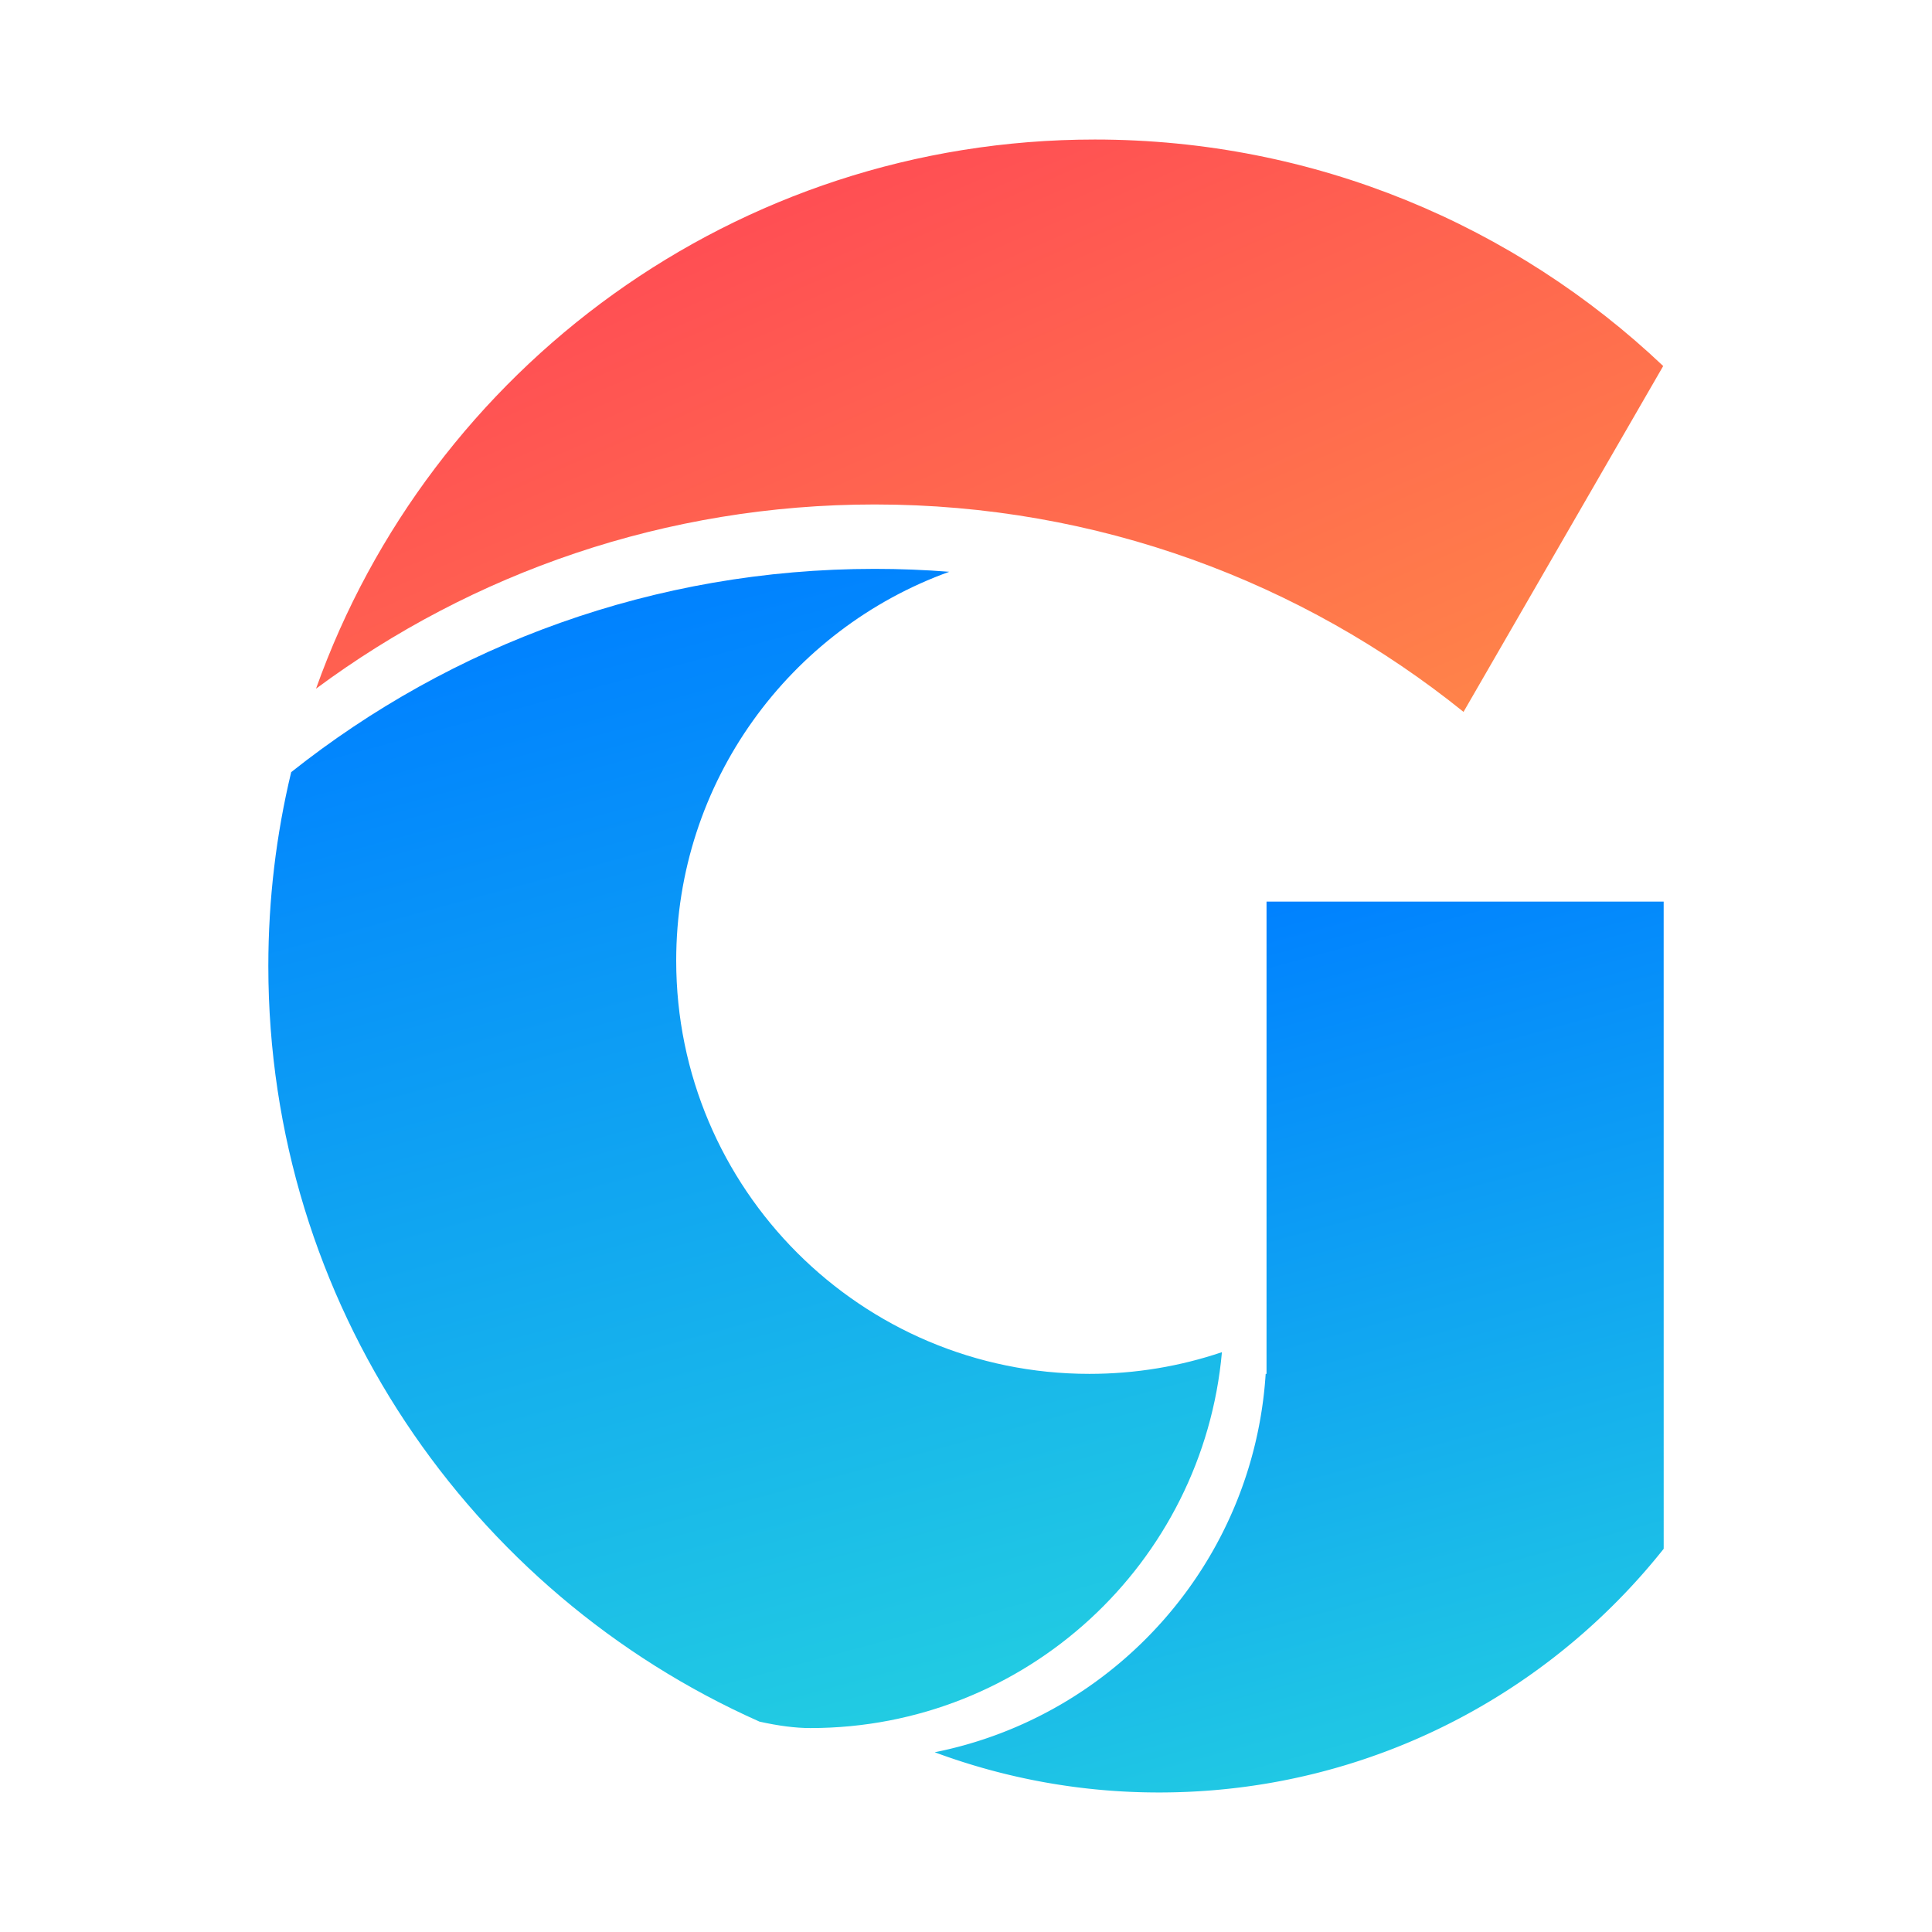 <svg xmlns="http://www.w3.org/2000/svg" fill="none" width="180" height="180" viewBox="0 0 180 180"><defs><linearGradient x1=".443" x2=".668" y2="1" id="a"><stop offset="0%" stop-color="#0081FF"/><stop offset="100%" stop-color="#22CCE2"/></linearGradient><linearGradient x2="1.02" y2="1.01" id="b"><stop offset="0%" stop-color="#FF3D57"/><stop offset="100%" stop-color="#FF8A48"/></linearGradient><linearGradient x1=".443" x2=".668" y2="1" id="c"><stop offset="0%" stop-color="#0081FF"/><stop offset="100%" stop-color="#22CCE2"/></linearGradient></defs><rect width="180" height="180" rx="0" fill="none"/><path d="M81.5 53c2.336 0 4.651.092 6.941.271C73.605 58.621 63 72.821 63 89.5c0 21.263 17.237 38.5 38.5 38.5 4.318 0 8.47-.71 12.344-2.022C112.087 145.611 95.591 161 75.5 161c-1.385 0-2.976-.207-4.739-.6C43.8 148.416 25 121.403 25 90c0-6.22.738-12.269 2.13-18.062C42.061 60.082 60.954 53 81.5 53z" fill-rule="evenodd" fill="url(#a)"/><path d="M102 13c20.515 0 39.156 8.023 52.957 21.102l-18.604 32.222C121.347 54.236 102.269 47 81.5 47 62 47 43.99 53.379 29.443 64.163 40.059 34.346 68.537 13 102 13z" fill-rule="evenodd" fill="url(#b)"/><path d="M136.152 160l-.08.042a59.578 59.578 0 0 1-4.15 2l-.1.043a56.015 56.015 0 0 1-2.203.902 33.118 33.118 0 0 1-.581.221 62.494 62.494 0 0 1-.652.24l-.08.028a58.918 58.918 0 0 1-3.04 1.003l-.077.022a93.997 93.997 0 0 1-.792.231 61.19 61.19 0 0 1-1.871.498c-.808.2-1.622.385-2.442.553l-.09.018a56.054 56.054 0 0 1-1.994.37c-3.252.545-6.593.829-10 .829a59.874 59.874 0 0 1-20.916-3.746c16.838-3.365 29.712-17.711 30.836-35.254h.08V84h37l.002 60.298-.002.002a60.004 60.004 0 0 1-4.81 5.36 60.487 60.487 0 0 1-2.73 2.54l-.07.061a59.963 59.963 0 0 1-6.33 4.817 60.12 60.12 0 0 1-1.475.945l-.036.023a60.12 60.12 0 0 1-2.173 1.283l-.136.077a59.585 59.585 0 0 1-.591.325l-.068.038-.43.23z" fill-rule="evenodd" fill="url(#c)"/></svg>